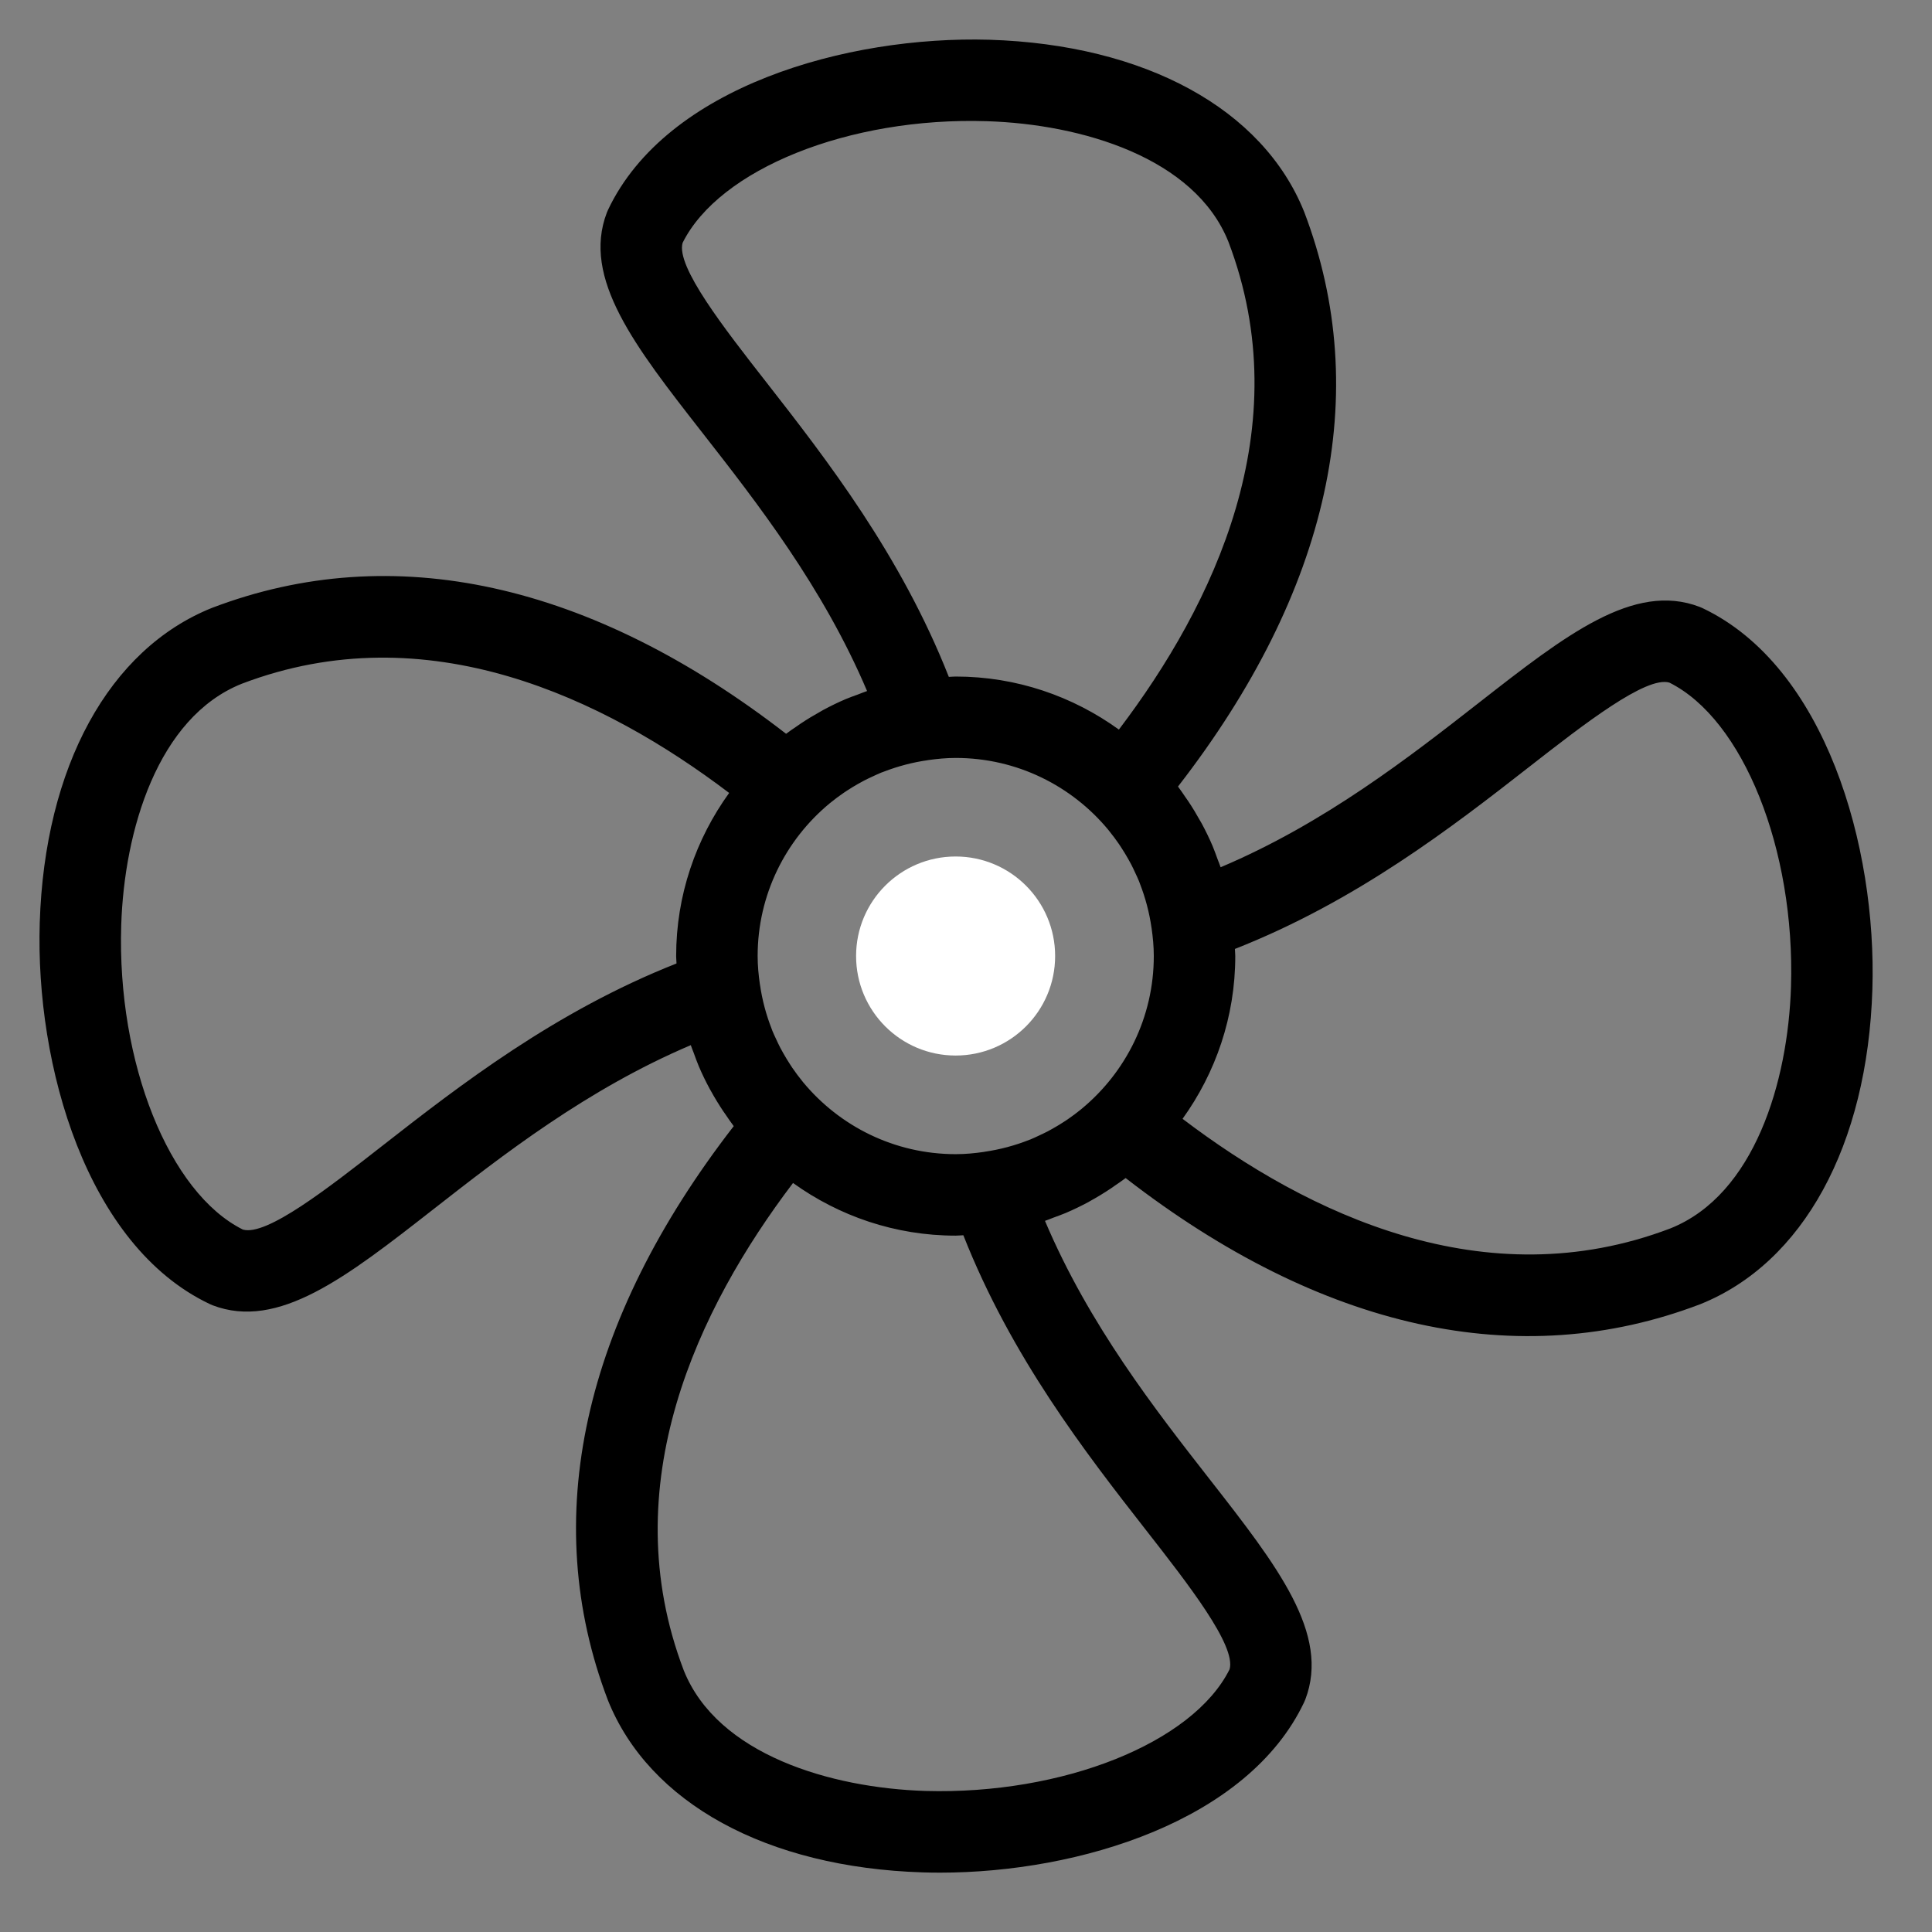 <?xml version="1.0" encoding="UTF-8" standalone="no" ?>
<!DOCTYPE svg PUBLIC "-//W3C//DTD SVG 1.1//EN" "http://www.w3.org/Graphics/SVG/1.1/DTD/svg11.dtd">
<svg xmlns="http://www.w3.org/2000/svg" xmlns:xlink="http://www.w3.org/1999/xlink" version="1.1" width="350" height="350" viewBox="0 0 350 350" xml:space="preserve">
<rect x="0" y="0" width="350" height="350" fill="#808080" stroke="none"/>
<desc>Created with Fabric.js 1.7.22</desc>
<defs>
</defs>
<g id="icon" style="stroke: none; stroke-width: 1; stroke-dasharray: none; stroke-linecap: butt; stroke-linejoin: miter; stroke-miterlimit: 10; fill: none; fill-rule: nonzero; opacity: 1;" transform="translate(7.156 7.156) scale(3.69 3.69)" >
	<path d="M 81.643 27.915 c -0.047 -0.022 -0.094 -0.042 -0.143 -0.061 c -3.222 -1.233 -6.569 1.377 -10.805 4.686 c -3.429 2.679 -7.599 5.937 -12.708 8.098 c -0.045 -0.135 -0.102 -0.265 -0.151 -0.399 c -0.08 -0.214 -0.152 -0.431 -0.242 -0.64 c -0.16 -0.378 -0.34 -0.746 -0.534 -1.107 c -0.027 -0.05 -0.058 -0.098 -0.086 -0.148 c -0.18 -0.325 -0.372 -0.642 -0.579 -0.952 c -0.041 -0.061 -0.084 -0.12 -0.126 -0.18 c -0.124 -0.179 -0.242 -0.362 -0.375 -0.536 c 7.441 -9.597 9.59 -19.311 6.198 -28.206 c -2.023 -5.057 -7.804 -8.219 -15.462 -8.458 c -7 -0.201 -15.847 2.3 -18.715 8.344 c -0.022 0.047 -0.042 0.094 -0.061 0.142 c -1.235 3.226 1.378 6.57 4.686 10.804 c 2.675 3.423 5.927 7.586 8.089 12.685 c -0.155 0.051 -0.304 0.116 -0.456 0.172 c -0.195 0.073 -0.394 0.139 -0.585 0.221 c -0.382 0.162 -0.754 0.344 -1.118 0.54 c -0.046 0.025 -0.089 0.053 -0.135 0.078 c -0.329 0.182 -0.65 0.377 -0.964 0.586 c -0.06 0.04 -0.118 0.083 -0.178 0.124 c -0.181 0.125 -0.365 0.244 -0.54 0.378 c -9.59 -7.428 -19.296 -9.57 -28.183 -6.182 c -5.057 2.024 -8.219 7.805 -8.458 15.464 c -0.218 7.002 2.3 15.846 8.344 18.713 c 0.047 0.022 0.094 0.043 0.142 0.062 c 3.224 1.232 6.57 -1.379 10.805 -4.687 c 3.42 -2.673 7.579 -5.922 12.672 -8.084 c 0.044 0.134 0.101 0.262 0.149 0.394 c 0.079 0.213 0.152 0.429 0.242 0.637 c 0.162 0.382 0.343 0.754 0.54 1.119 c 0.013 0.024 0.029 0.048 0.042 0.072 c 0.193 0.352 0.402 0.695 0.626 1.03 c 0.031 0.046 0.064 0.089 0.095 0.135 c 0.136 0.198 0.268 0.398 0.414 0.589 c -7.424 9.588 -9.567 19.294 -6.179 28.179 c 2.024 5.058 7.805 8.219 15.463 8.458 c 0.278 0.008 0.559 0.013 0.842 0.013 c 6.854 0 15.119 -2.553 17.873 -8.356 c 0.022 -0.047 0.043 -0.094 0.062 -0.143 c 1.234 -3.226 -1.379 -6.569 -4.687 -10.804 c -2.677 -3.426 -5.932 -7.593 -8.093 -12.696 c 0.142 -0.047 0.279 -0.108 0.42 -0.16 c 0.201 -0.076 0.405 -0.144 0.602 -0.229 c 0.381 -0.162 0.752 -0.343 1.116 -0.538 c 0.027 -0.014 0.052 -0.031 0.078 -0.046 c 0.348 -0.19 0.686 -0.398 1.017 -0.618 c 0.054 -0.036 0.105 -0.075 0.158 -0.111 c 0.191 -0.132 0.385 -0.259 0.569 -0.4 c 9.598 7.439 19.312 9.587 28.203 6.196 c 5.058 -2.023 8.219 -7.805 8.458 -15.464 C 90.204 39.627 87.687 30.783 81.643 27.915 z M 51.142 52.517 c -0.215 0.176 -0.438 0.342 -0.667 0.499 c -0.052 0.036 -0.105 0.07 -0.157 0.104 c -0.184 0.121 -0.372 0.235 -0.564 0.343 c -0.085 0.048 -0.169 0.096 -0.256 0.141 c -0.149 0.078 -0.302 0.149 -0.455 0.22 c -0.128 0.059 -0.255 0.121 -0.386 0.174 c -0.018 0.007 -0.037 0.013 -0.055 0.02 c -0.702 0.279 -1.44 0.478 -2.207 0.589 c -0.008 0.001 -0.015 0.005 -0.023 0.006 c -0.455 0.066 -0.917 0.111 -1.39 0.111 c -3.013 0 -5.709 -1.377 -7.495 -3.535 c -0.01 -0.012 -0.019 -0.025 -0.029 -0.037 c -0.174 -0.212 -0.337 -0.433 -0.493 -0.659 c -0.036 -0.053 -0.071 -0.107 -0.106 -0.161 c -0.12 -0.183 -0.233 -0.37 -0.341 -0.561 c -0.048 -0.086 -0.097 -0.171 -0.143 -0.259 c -0.078 -0.149 -0.149 -0.302 -0.22 -0.455 c -0.058 -0.128 -0.121 -0.254 -0.173 -0.385 c -0.012 -0.03 -0.021 -0.06 -0.033 -0.09 c -0.273 -0.695 -0.469 -1.424 -0.578 -2.182 c -0.001 -0.006 -0.003 -0.011 -0.004 -0.017 c -0.065 -0.454 -0.11 -0.914 -0.11 -1.386 c 0 -3.012 1.377 -5.708 3.534 -7.494 c 0.014 -0.012 0.029 -0.022 0.042 -0.033 c 0.21 -0.172 0.429 -0.334 0.653 -0.488 c 0.057 -0.039 0.115 -0.076 0.172 -0.114 c 0.18 -0.118 0.364 -0.229 0.552 -0.335 c 0.089 -0.05 0.177 -0.1 0.267 -0.146 c 0.148 -0.078 0.3 -0.148 0.452 -0.218 c 0.129 -0.059 0.256 -0.121 0.388 -0.174 c 0.053 -0.021 0.107 -0.038 0.16 -0.059 c 0.677 -0.259 1.387 -0.448 2.122 -0.552 c 0.005 -0.001 0.009 -0.003 0.014 -0.004 c 0.448 -0.064 0.903 -0.108 1.369 -0.108 c 3.011 0 5.706 1.376 7.491 3.531 c 0.016 0.019 0.03 0.039 0.045 0.058 c 0.167 0.205 0.325 0.417 0.475 0.635 c 0.042 0.062 0.083 0.125 0.123 0.187 c 0.114 0.174 0.221 0.351 0.324 0.532 c 0.053 0.094 0.106 0.188 0.156 0.284 c 0.074 0.141 0.14 0.285 0.207 0.43 c 0.062 0.135 0.127 0.269 0.182 0.407 c 0.014 0.034 0.025 0.07 0.038 0.104 c 0.269 0.69 0.462 1.414 0.57 2.164 c 0.001 0.006 0.003 0.011 0.004 0.017 c 0.064 0.451 0.109 0.908 0.109 1.376 c 0 3.013 -1.378 5.711 -3.536 7.496 C 51.16 52.503 51.151 52.51 51.142 52.517 z M 35.694 16.84 c -2.09 -2.674 -4.454 -5.7 -4.121 -6.857 c 1.8 -3.621 8.176 -6.188 14.934 -5.972 c 4.647 0.145 10.208 1.783 11.861 5.916 c 3.474 9.11 -0.713 17.81 -5.376 23.952 c -2.258 -1.631 -5.02 -2.604 -8.012 -2.604 c -0.114 0 -0.224 0.014 -0.337 0.017 C 42.288 25.321 38.664 20.642 35.694 16.84 z M 16.842 54.305 c -2.674 2.089 -5.698 4.457 -6.857 4.121 c -3.621 -1.8 -6.183 -8.189 -5.973 -14.933 c 0.145 -4.648 1.783 -10.208 5.916 -11.863 c 9.101 -3.471 17.792 0.706 23.93 5.36 c -1.63 2.257 -2.602 5.018 -2.602 8.009 c 0 0.123 0.015 0.241 0.018 0.363 C 25.312 47.717 20.639 51.338 16.842 54.305 z M 54.306 73.158 c 2.09 2.674 4.453 5.699 4.121 6.856 c -1.801 3.62 -8.199 6.165 -14.934 5.973 c -4.648 -0.146 -10.208 -1.783 -11.862 -5.916 c -3.471 -9.102 0.709 -17.795 5.363 -23.932 c 2.253 1.62 5.006 2.585 7.986 2.585 c 0.127 0 0.25 -0.016 0.376 -0.019 C 47.711 64.677 51.336 69.357 54.306 73.158 z M 85.989 46.505 c -0.146 4.647 -1.783 10.208 -5.916 11.862 c -9.11 3.474 -17.812 -0.714 -23.955 -5.378 c 1.621 -2.253 2.588 -5.008 2.588 -7.99 c 0 -0.118 -0.015 -0.232 -0.018 -0.35 c 5.98 -2.354 10.665 -5.983 14.471 -8.956 c 2.676 -2.09 5.718 -4.45 6.857 -4.121 C 83.636 33.372 86.199 39.761 85.989 46.505 z" style="stroke: none; stroke-width: 1; stroke-dasharray: none; stroke-linecap: butt; stroke-linejoin: miter; stroke-miterlimit: 10; fill: rgb(0,0,0); fill-rule: nonzero; opacity: 1;" transform=" matrix(1 0 0 1 0 0) " stroke-linecap="round" />
	<circle cx="44.976" cy="44.996" r="4.886" style="stroke: none; stroke-width: 1; stroke-dasharray: none; stroke-linecap: butt; stroke-linejoin: miter; stroke-miterlimit: 10; fill: rgb(255,255,255); fill-rule: nonzero; opacity: 1;" transform="  matrix(1 0 0 1 0 0) "/>
</g>
</svg>
